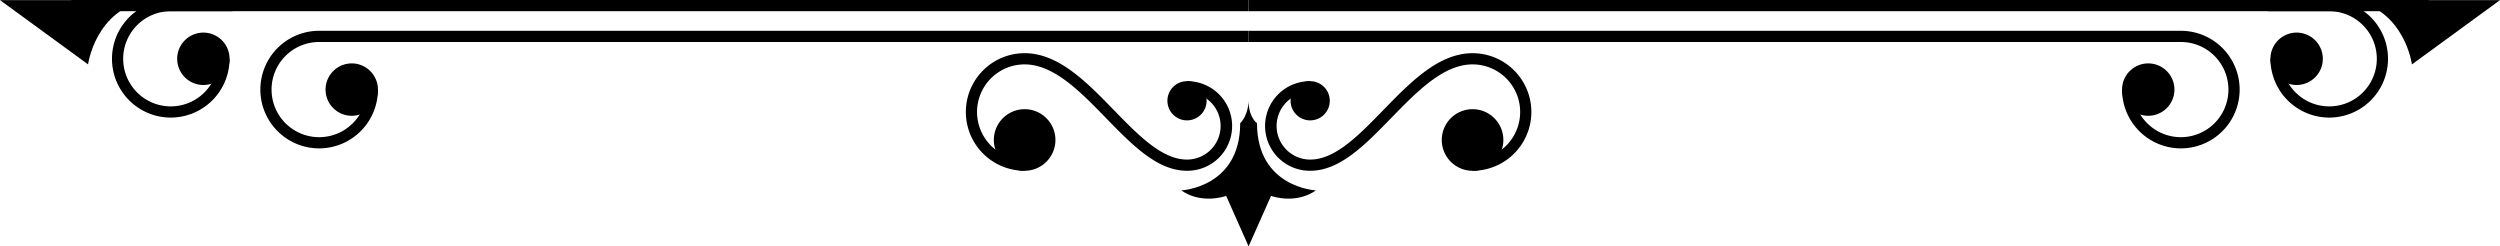<svg xmlns="http://www.w3.org/2000/svg" viewBox="0 0 1041.833 102.667">
  <g id="Group_86" data-name="Group 86" transform="translate(-179.667 -590.284)">
    <g id="Group_85" data-name="Group 85">
      <g id="Group_83" data-name="Group 83">
        <g id="Group_61" data-name="Group 61">
          <g id="Group_59" data-name="Group 59">
            <path id="Path_44" data-name="Path 44" d="M1088.5,652.118a24.528,24.528,0,0,1-24.5-24.5h4.667a19.833,19.833,0,1,0,19.833-19.834H700v-4.666h388.5a24.5,24.5,0,0,1,0,49Z"/>
          </g>
          <g id="Group_60" data-name="Group 60">
            <circle id="Ellipse_20" data-name="Ellipse 20" cx="8.581" cy="8.581" r="8.581" transform="translate(1062.779 627.618) rotate(-45)"/>
            <path id="Path_45" data-name="Path 45" d="M1074.914,638.532a10.914,10.914,0,1,1,10.914-10.914A10.926,10.926,0,0,1,1074.914,638.532Zm0-17.161a6.247,6.247,0,1,0,6.248,6.247A6.254,6.254,0,0,0,1074.914,621.371Z"/>
          </g>
        </g>
        <g id="Group_64" data-name="Group 64">
          <g id="Group_62" data-name="Group 62">
            <path id="Path_46" data-name="Path 46" d="M1150.333,639.284a24.528,24.528,0,0,1-24.5-24.5h4.667a19.833,19.833,0,1,0,19.833-19.833H700v-4.667h450.333a24.5,24.5,0,0,1,0,49Z"/>
          </g>
          <g id="Group_63" data-name="Group 63">
            <circle id="Ellipse_21" data-name="Ellipse 21" cx="8.581" cy="8.581" r="8.581" transform="translate(1128.167 606.204)"/>
            <path id="Path_47" data-name="Path 47" d="M1136.747,625.7a10.914,10.914,0,1,1,10.915-10.915A10.927,10.927,0,0,1,1136.747,625.7Zm0-17.162a6.247,6.247,0,1,0,6.248,6.247A6.255,6.255,0,0,0,1136.747,608.537Z"/>
          </g>
        </g>
        <g id="Group_68" data-name="Group 68">
          <g id="Group_65" data-name="Group 65">
            <path id="Path_48" data-name="Path 48" d="M793.333,661.451v-4.667a19.833,19.833,0,1,0,0-39.666c-12.154,0-23.161,11.312-33.807,22.252-11.049,11.355-21.485,22.081-33.859,22.081a18.667,18.667,0,1,1,0-37.333v4.666a14,14,0,0,0,0,28c10.4,0,20.172-10.039,30.515-20.668,11.321-11.634,23.027-23.665,37.151-23.665a24.5,24.5,0,0,1,0,49Z"/>
          </g>
          <g id="Group_66" data-name="Group 66">
            <circle id="Ellipse_22" data-name="Ellipse 22" cx="10.5" cy="10.5" r="10.5" transform="translate(782.833 638.118)"/>
            <path id="Path_49" data-name="Path 49" d="M793.333,661.451a12.833,12.833,0,1,1,12.834-12.833A12.848,12.848,0,0,1,793.333,661.451Zm0-21a8.167,8.167,0,1,0,8.167,8.167A8.176,8.176,0,0,0,793.333,640.451Z"/>
          </g>
          <g id="Group_67" data-name="Group 67">
            <circle id="Ellipse_23" data-name="Ellipse 23" cx="5.833" cy="5.833" r="5.833" transform="translate(719.833 626.451)"/>
            <path id="Path_50" data-name="Path 50" d="M725.667,640.451a8.167,8.167,0,1,1,8.166-8.167A8.176,8.176,0,0,1,725.667,640.451Zm0-11.667a3.5,3.5,0,1,0,3.5,3.5A3.5,3.5,0,0,0,725.667,628.784Z"/>
          </g>
        </g>
        <g id="Group_69" data-name="Group 69">
          <rect id="Rectangle_6" data-name="Rectangle 6" width="67.105" height="4.667" transform="translate(1124.667 590.284)"/>
        </g>
        <g id="Group_70" data-name="Group 70">
          <path id="Path_51" data-name="Path 51" d="M1159.995,590.333H1221.5l-36.7,26.785S1181.819,594.3,1159.995,590.333Z"/>
        </g>
        <g id="Group_73" data-name="Group 73">
          <g id="Group_71" data-name="Group 71">
            <path id="Path_52" data-name="Path 52" d="M312.667,652.118a24.5,24.5,0,0,1,0-49H700v4.666H312.667A19.833,19.833,0,1,0,332.5,627.618h4.667A24.528,24.528,0,0,1,312.667,652.118Z"/>
          </g>
          <g id="Group_72" data-name="Group 72">
            <circle id="Ellipse_24" data-name="Ellipse 24" cx="8.581" cy="8.581" r="8.581" transform="translate(315.758 621.526) rotate(-14.868)"/>
            <path id="Path_53" data-name="Path 53" d="M326.253,638.532a10.914,10.914,0,1,1,10.914-10.914A10.927,10.927,0,0,1,326.253,638.532Zm0-17.161a6.247,6.247,0,1,0,6.247,6.247A6.254,6.254,0,0,0,326.253,621.371Z"/>
          </g>
        </g>
        <g id="Group_76" data-name="Group 76">
          <g id="Group_74" data-name="Group 74">
            <path id="Path_54" data-name="Path 54" d="M250.833,639.284a24.5,24.5,0,0,1,0-49H700v4.667H250.833a19.833,19.833,0,1,0,19.834,19.833h4.666A24.528,24.528,0,0,1,250.833,639.284Z"/>
          </g>
          <g id="Group_75" data-name="Group 75">
            <circle id="Ellipse_25" data-name="Ellipse 25" cx="8.581" cy="8.581" r="8.581" transform="translate(255.839 606.204)"/>
            <path id="Path_55" data-name="Path 55" d="M264.42,625.7a10.914,10.914,0,1,1,10.913-10.915A10.928,10.928,0,0,1,264.42,625.7Zm0-17.162a6.247,6.247,0,1,0,6.247,6.247A6.254,6.254,0,0,0,264.42,608.537Z"/>
          </g>
        </g>
        <g id="Group_80" data-name="Group 80">
          <g id="Group_77" data-name="Group 77">
            <path id="Path_56" data-name="Path 56" d="M674.333,661.451c-12.374,0-22.81-10.726-33.859-22.081-10.646-10.94-21.653-22.252-33.807-22.252a19.833,19.833,0,1,0,0,39.666v4.667a24.5,24.5,0,0,1,0-49c14.124,0,25.83,12.031,37.151,23.665,10.342,10.629,20.112,20.668,30.515,20.668a14,14,0,0,0,0-28v-4.666a18.667,18.667,0,1,1,0,37.333Z"/>
          </g>
          <g id="Group_78" data-name="Group 78">
            <circle id="Ellipse_26" data-name="Ellipse 26" cx="10.5" cy="10.5" r="10.5" transform="translate(596.167 638.118)"/>
            <path id="Path_57" data-name="Path 57" d="M606.667,661.451A12.833,12.833,0,1,1,619.5,648.618,12.848,12.848,0,0,1,606.667,661.451Zm0-21a8.167,8.167,0,1,0,8.166,8.167A8.176,8.176,0,0,0,606.667,640.451Z"/>
          </g>
          <g id="Group_79" data-name="Group 79">
            <path id="Path_58" data-name="Path 58" d="M680.167,632.284a5.833,5.833,0,1,0-5.834,5.834A5.834,5.834,0,0,0,680.167,632.284Z"/>
            <path id="Path_59" data-name="Path 59" d="M674.333,640.451a8.167,8.167,0,1,1,8.167-8.167A8.176,8.176,0,0,1,674.333,640.451Zm0-11.667a3.5,3.5,0,1,0,3.5,3.5A3.5,3.5,0,0,0,674.333,628.784Z"/>
          </g>
        </g>
        <g id="Group_81" data-name="Group 81">
          <rect id="Rectangle_7" data-name="Rectangle 7" width="67.105" height="4.667" transform="translate(209.395 590.284)"/>
        </g>
        <g id="Group_82" data-name="Group 82">
          <path id="Path_60" data-name="Path 60" d="M241.172,590.333h-61.5l36.7,26.785S219.347,594.3,241.172,590.333Z"/>
        </g>
      </g>
      <g id="Group_84" data-name="Group 84">
        <path id="Path_61" data-name="Path 61" d="M696.5,641.618c0,26.833-24.5,28-24.5,28s7,5.833,18.667,2.333l9.333,21,9.333-21C721,675.451,728,669.618,728,669.618s-24.5-1.167-24.5-28c0,0-3.5-2.334-3.5-9.334C700,632.284,700,638.118,696.5,641.618Z"/>
      </g>
    </g>
  </g>
</svg>
